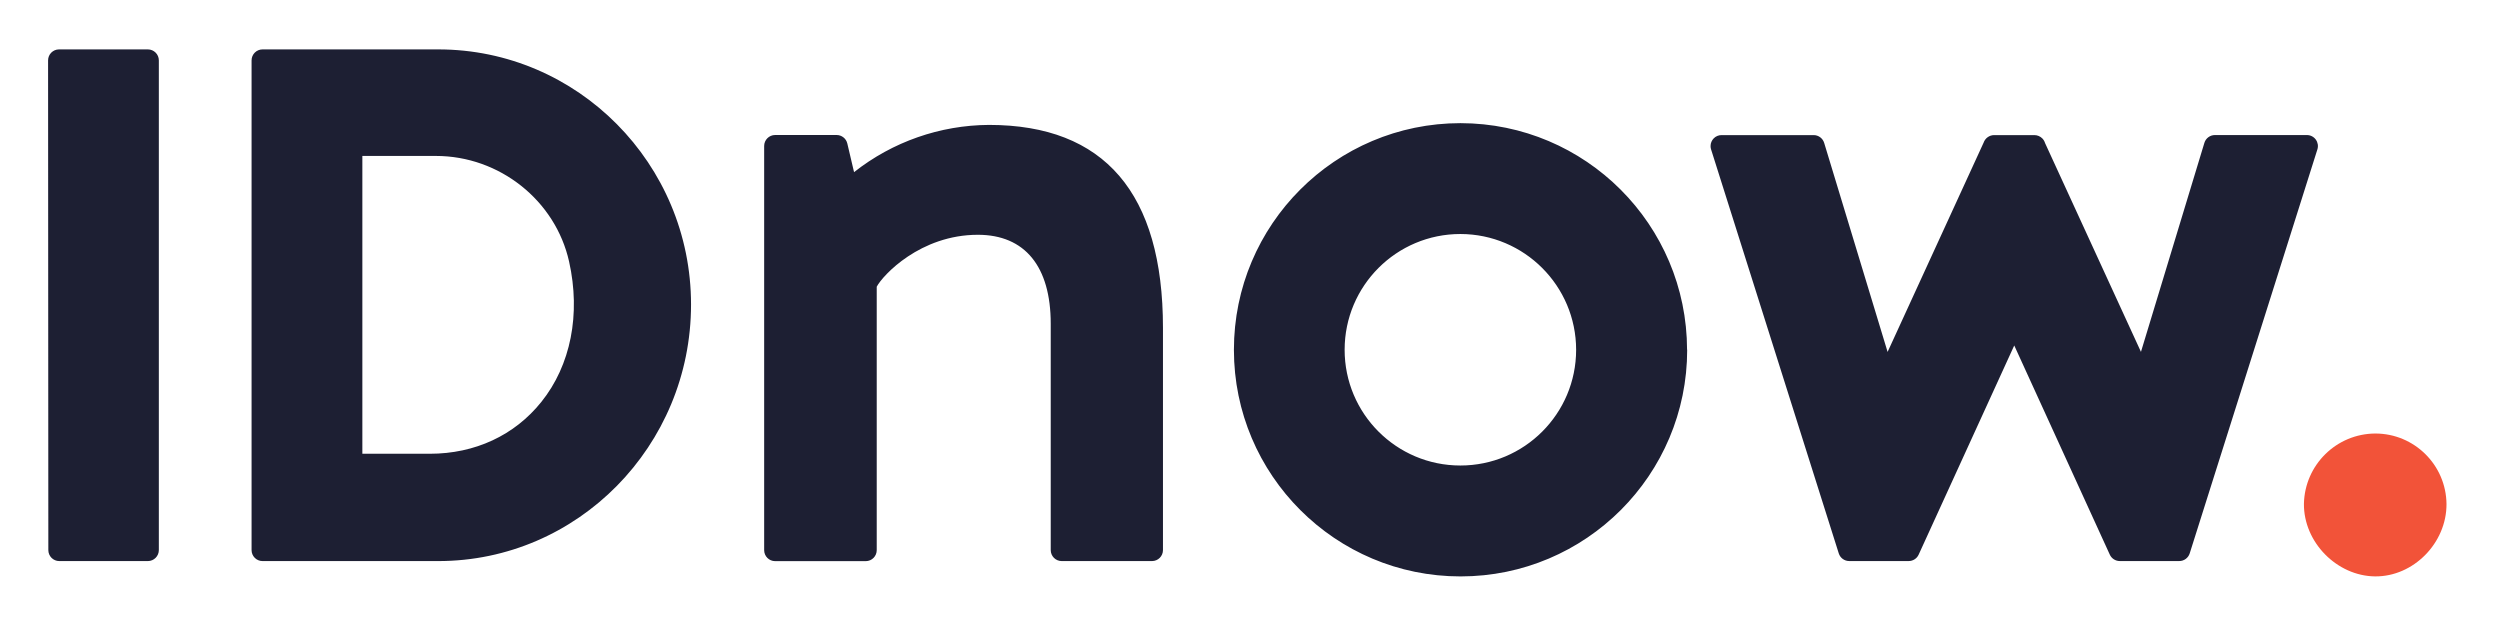 <svg xmlns="http://www.w3.org/2000/svg" role="img" viewBox="-27.30 -27.30 1419.60 353.60"><g><g><path fill="#f25339" d="m 9936.5,610.102 c 166.6,-0.321 302,-134.684 303.5,-301.301 C 10240.6,142.699 10098.9,-1.199 9935.61,0.102 9772.3,1.398 9629.7,145.898 9631.3,310.102 c 3.48,166.25 138.91,299.386 305.2,300" transform="matrix(.133 0 0 -.133 0 300.013)"/><path fill="#1d1f33" d="m 9681.89,1865.2 c -8.8,12.07 -22.85,19.2 -37.79,19.2 h -392.9 c -20.66,-0.02 -38.88,-13.54 -44.9,-33.3 L 8935.5,958.699 8526.1,1850.1 c -2.28,7.51 -6.33,14.37 -11.8,20 -9.02,9.02 -21.24,14.1 -34,14.1 h -172.5 c -19.92,-0.51 -37.44,-13.29 -44,-32.1 l -410,-893.6 -270.8,892.4 c -6.03,19.76 -24.24,33.28 -44.9,33.3 h -393.3 c -25.9,-0.02 -46.89,-21.03 -46.87,-46.93 0,-4.78 0.73,-9.52 2.17,-14.07 L 7645.3,98.301 c 6.18,-19.48 24.27,-32.699 44.7,-32.699 h 253.8 c 18.34,0 35,10.699 42.6,27.398 l 408.1,893 408,-893 c 7.64,-16.711 24.33,-27.422 42.71,-27.398 h 253.7 c 20.44,-0.031 38.53,13.199 44.69,32.699 L 9688.8,1823.2 c 4.55,14.3 1.98,29.91 -6.91,42 z M 2224.5,1344.1 c -58.3,261.1 -297.4,451.1 -568.3,451.1 H 1341.8 V 523.699 H 1630 c 192.6,0 361.7,78.602 476,221.301 125.6,156.301 168.7,374.6 118.5,599.1 z m 520.6,-183.2 C 2745.1,556.898 2260.8,65.5 1665.7,65.5 H 915.699 c -25.898,0 -46.898,21 -46.898,46.898 v 0 2090.802 c 0,25.9 21,46.9 46.898,46.9 v 0 H 1665.7 c 595.1,0 1079.4,-488.6 1079.4,-1089.2 z M 425.801,2250.1 H 46.699 C 20.875,2249.99 0,2229.02 0,2203.2 0,2203.2 1.098,113.199 1.098,112.301 1.098,86.449 22.051,65.5 47.902,65.5 c 0.031,0 0.067,0 0.094,0 H 426 c 25.918,0.051 46.898,21.09 46.898,47 v 2090.7 c 0,25.9 -20.996,46.9 -46.898,46.9 -0.066,0 -0.133,0 -0.199,0 z M 6030,1461.9 c -272.94,0.11 -494.29,-221.06 -494.39,-494.009 -0.12,-272.922 221.05,-494.282 493.99,-494.391 272.94,-0.109 494.29,221.059 494.4,494 0,0.102 0,0.199 0,0.301 -0.39,272.679 -221.31,493.659 -494,494.099 z M 6998.1,967.801 C 6998.21,433.41 6565.09,0.109 6030.7,0 c -534.39,-0.109 -967.69,433.012 -967.8,967.398 -0.11,534.282 432.82,967.522 967.1,967.802 534.06,-0.61 966.88,-433.34 967.6,-967.399 z M 4760,1061.3 V 112.398 C 4760,86.5 4739,65.5 4713.1,65.5 v 0 h -385.4 c -25.9,0 -46.9,21 -46.9,46.898 v 0 966.202 c 0,245.1 -110.5,380 -311.1,380 -245.7,0 -406,-172.6 -431.8,-221.7 V 112.398 c 0.17,-25.898 -20.7,-47.027 -46.6,-47.199 -0.1,0 -0.2,0 -0.3,0 h -386.8 c -25.9,0 -46.9,21 -46.9,46.903 v 0 1725.598 c 0,25.9 21,46.9 46.9,46.9 v 0 h 262.5 c 21.73,-0.02 40.59,-14.96 45.6,-36.1 l 28.8,-122.5 c 164.19,129.55 366.96,200.54 576.1,201.7 492.8,0 742.8,-291.5 742.8,-866.4" transform="matrix(.133 0 0 -.133 0 300.013)"/></g></g></svg>